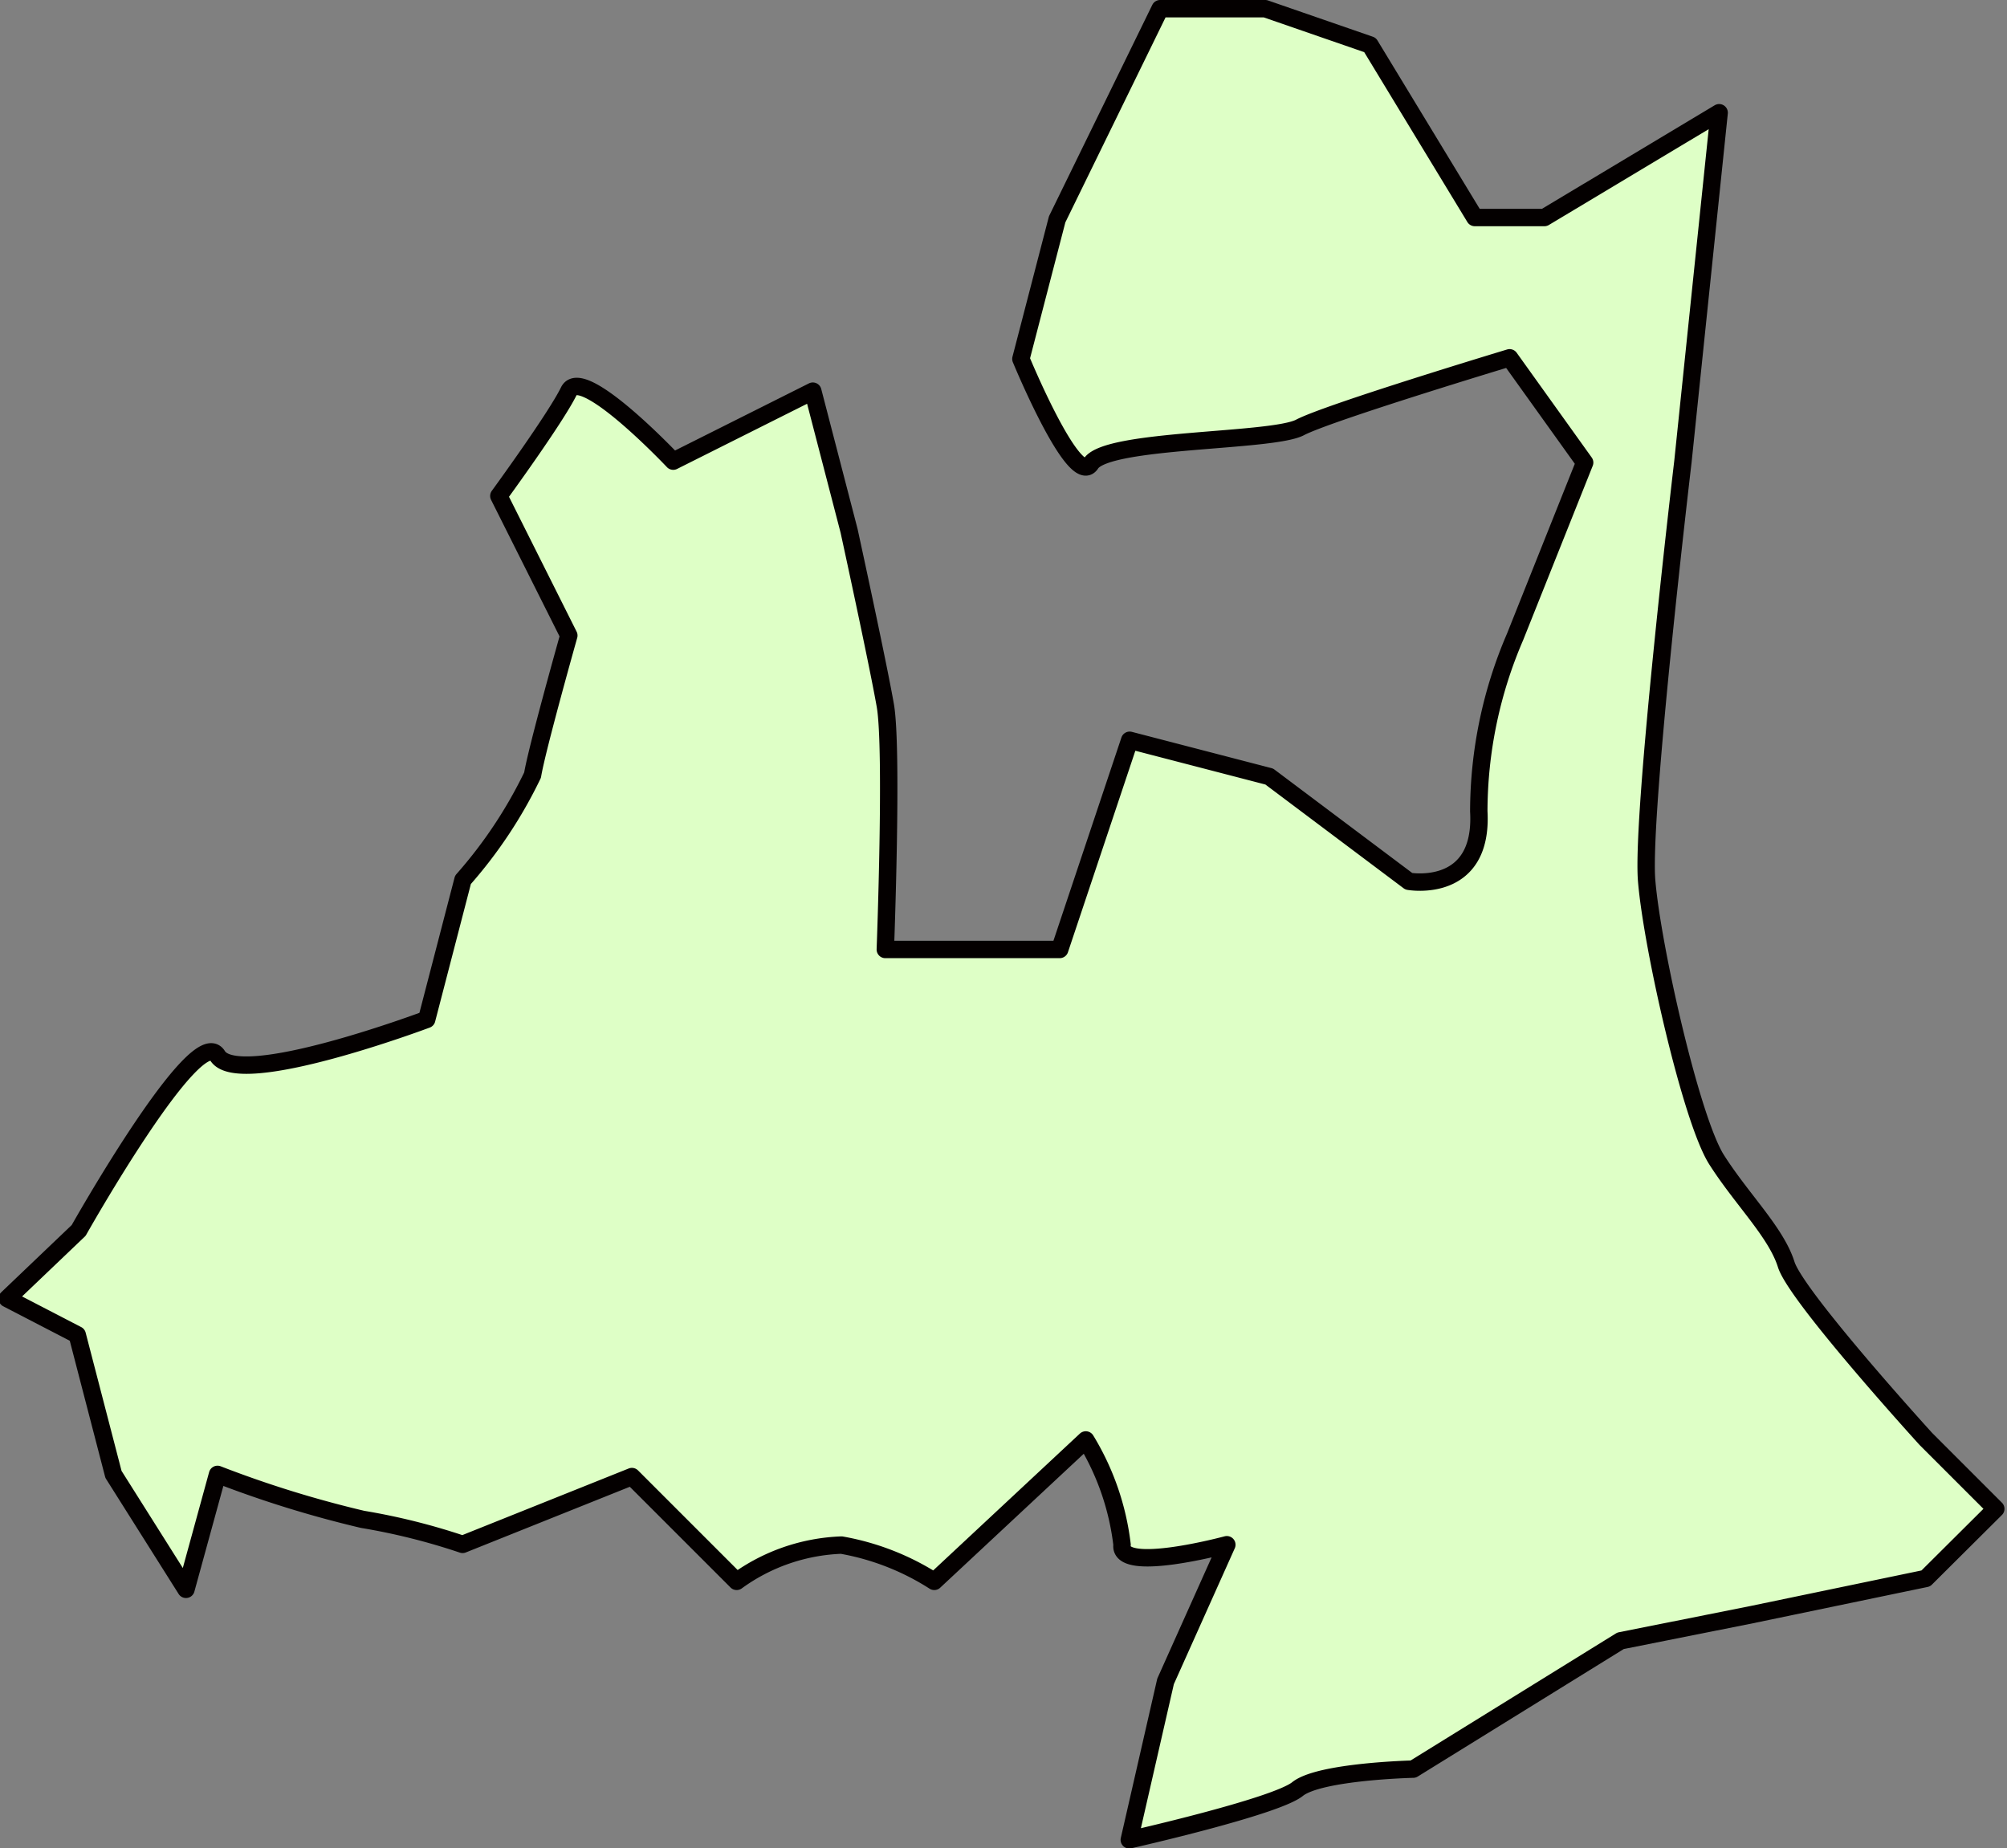 <svg xmlns="http://www.w3.org/2000/svg" viewBox="0 0 55.36 50.98"><rect x="0" y="0" width="55.36" height="50.98" fill="#808080" stroke="none"/><defs><style>.cls-1{fill:#deffc6;stroke:#040000;stroke-linecap:round;stroke-linejoin:round;stroke-width:0.48px;fill-rule:evenodd;}</style></defs><g id="レイヤー_2" data-name="レイヤー 2"><g id="レイヤー_1-2" data-name="レイヤー 1"><path class="cls-1" d="M2.17,33.94S5.42,28.17,6,29.12s5.77-1,5.77-1l1-3.85a12.64,12.64,0,0,0,1.92-2.89c.12-.73,1-3.85,1-3.85l-1.93-3.85s1.57-2.15,1.93-2.89,2.88,1.93,2.88,1.93l3.85-1.93,1,3.85s.79,3.62,1,4.82,0,6.73,0,6.73h4.81l1.93-5.77,3.85,1,3.85,2.89s2.06.37,1.93-1.93a12.2,12.2,0,0,1,1-4.81l1.92-4.81L41.64,9.87s-5,1.51-5.78,1.92-5.32.3-5.77,1-1.93-2.89-1.93-2.89l1-3.85L32,.24H34.9l2.89,1L40.68,6H42.6l4.82-2.89-1,9.63s-1.15,9.72-1,11.55,1.23,6.6,1.93,7.7,1.64,2,1.92,2.89,3.85,4.81,3.85,4.81l1.93,1.93-1.93,1.92-4.81,1-3.61.72-5.72,3.54s-2.58.06-3.19.55-4.64,1.4-4.64,1.4l1-4.37,1.69-3.77s-3,.81-2.89,0a7.16,7.16,0,0,0-1-2.89l-4.18,3.9a7,7,0,0,0-2.56-1,5.23,5.23,0,0,0-2.89,1l-2.89-2.89L12.76,42.6A17.79,17.79,0,0,0,10,41.91a30.17,30.17,0,0,1-4-1.24l-.87,3.17-2-3.17-1-3.85-1.93-1Z"/></g></g></svg>